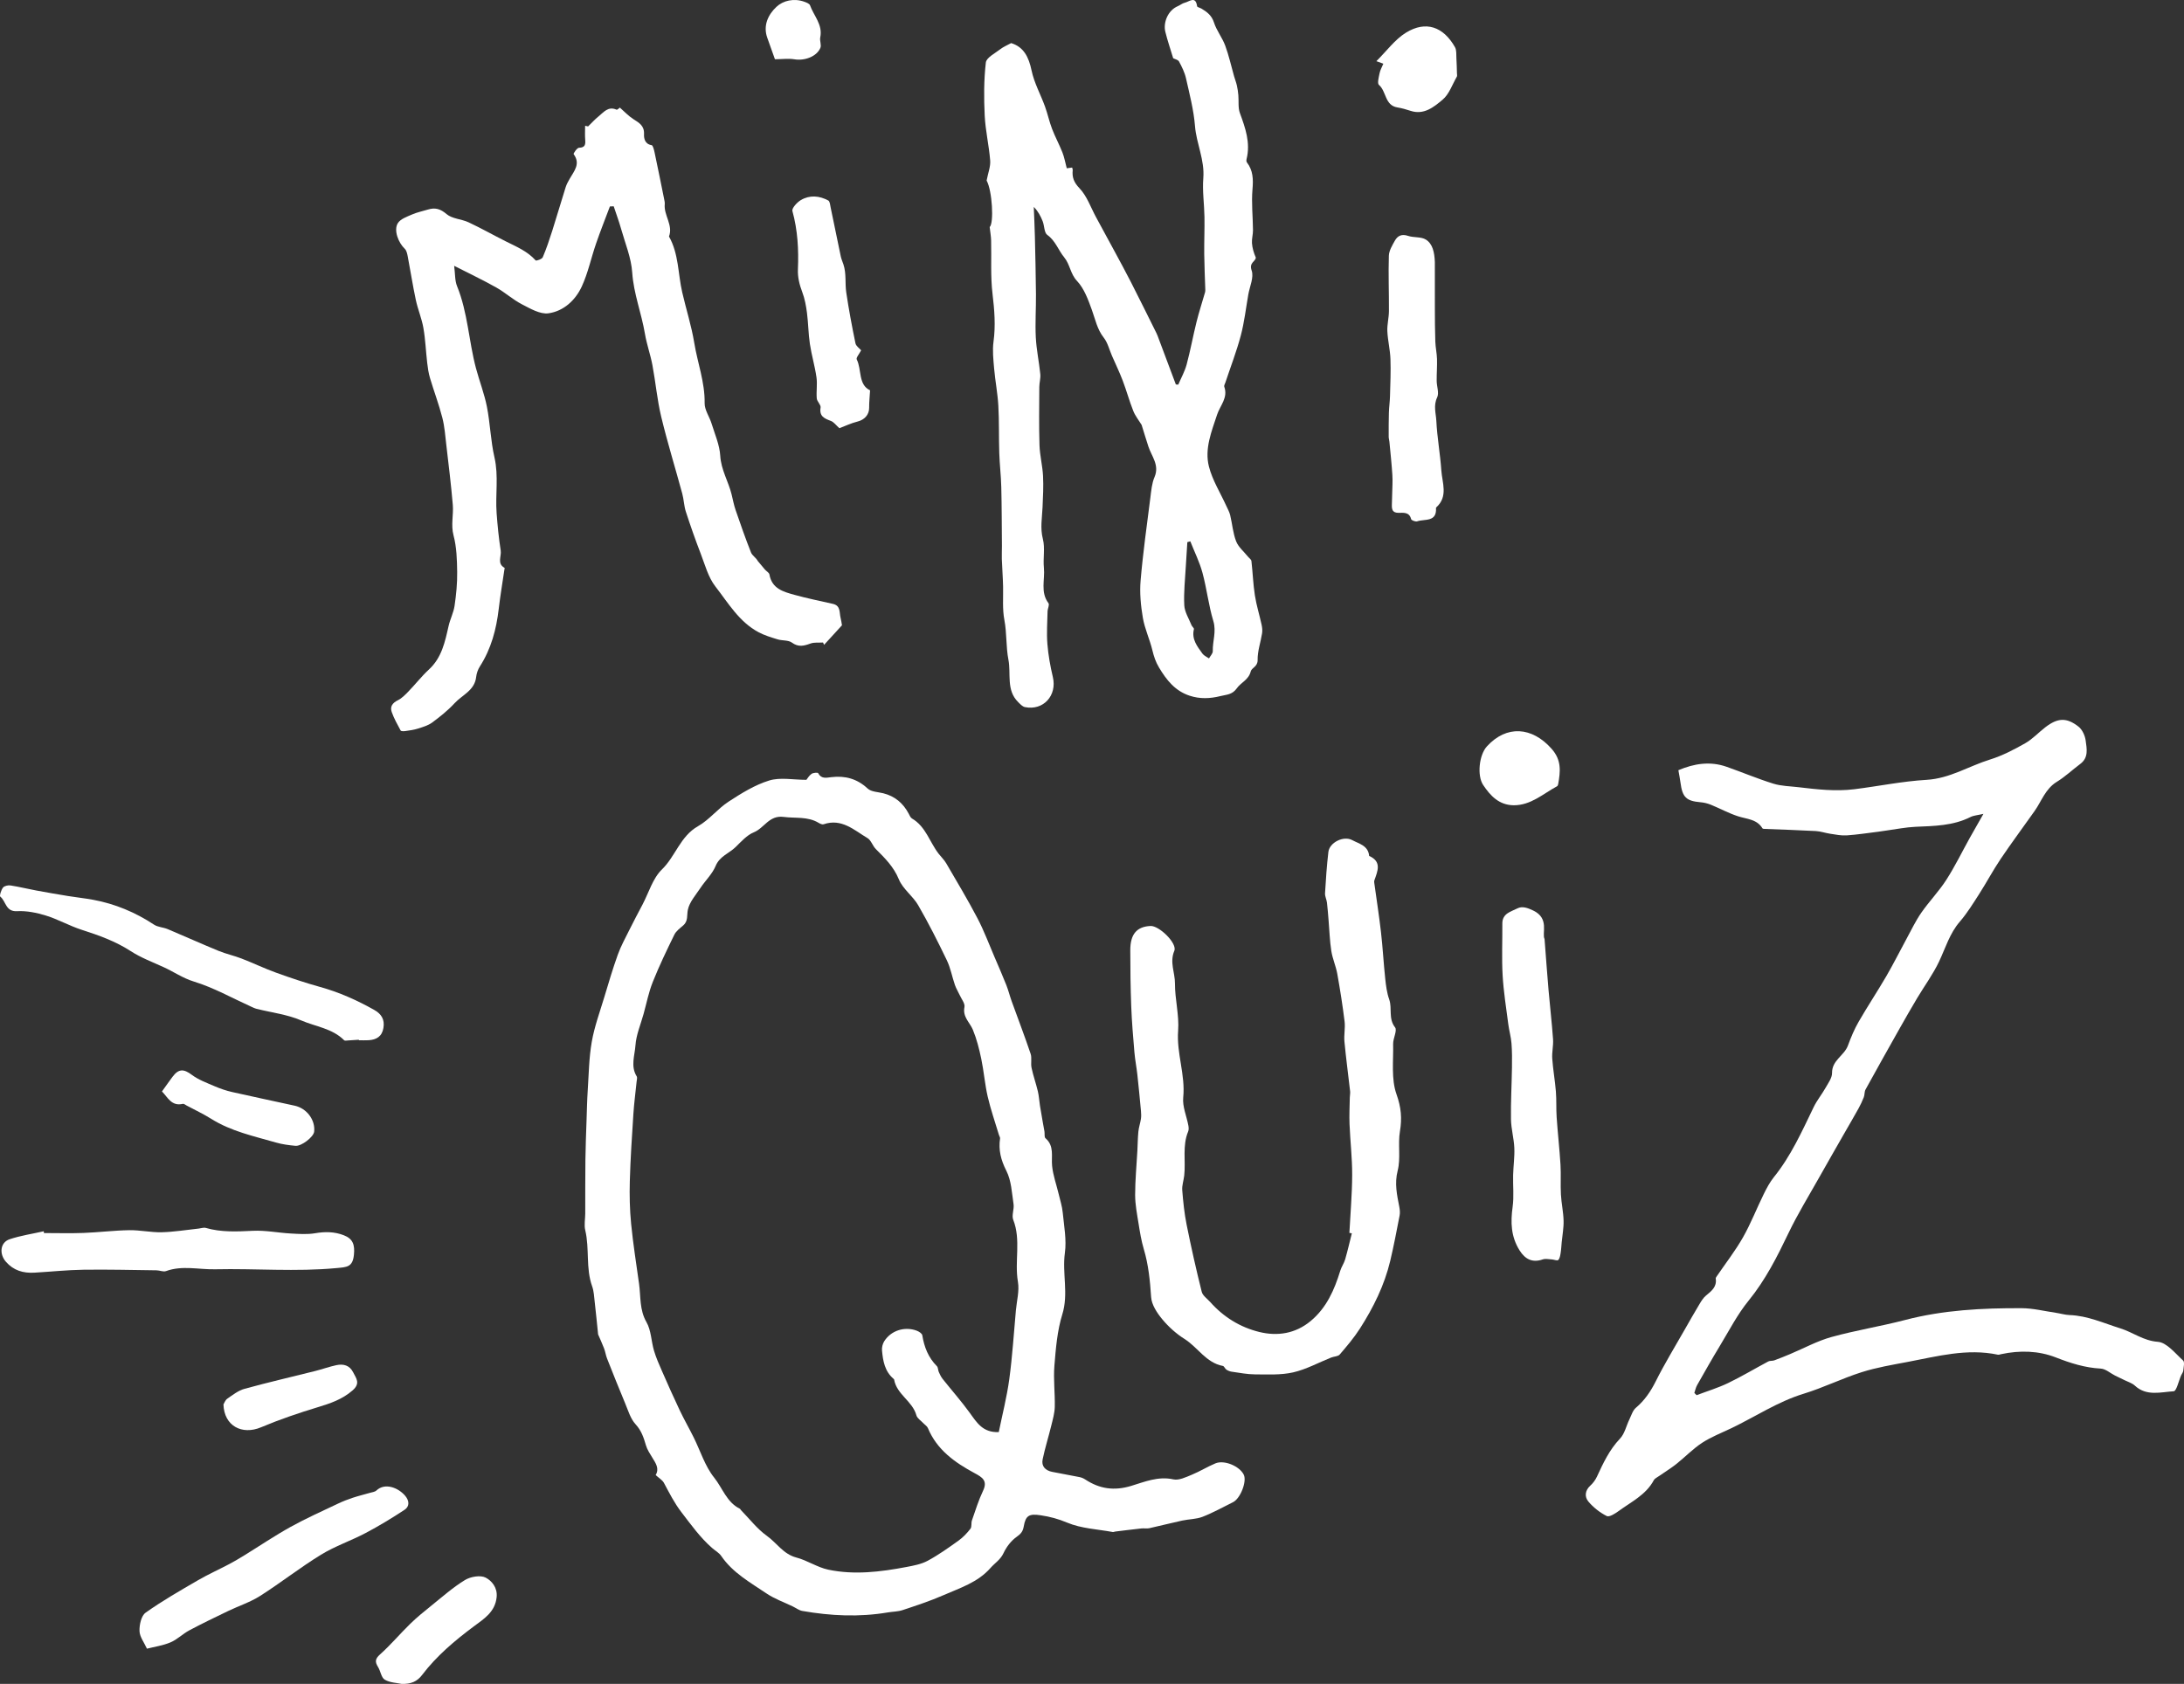 <?xml version="1.0" encoding="utf-8"?>
<!-- Generator: Adobe Illustrator 16.0.4, SVG Export Plug-In . SVG Version: 6.00 Build 0)  -->
<!DOCTYPE svg PUBLIC "-//W3C//DTD SVG 1.1//EN" "http://www.w3.org/Graphics/SVG/1.1/DTD/svg11.dtd">
<svg version="1.1" id="Layer_1" xmlns="http://www.w3.org/2000/svg" xmlns:xlink="http://www.w3.org/1999/xlink" x="0px" y="0px"
	 width="1230.86px" height="949.19px" viewBox="0 0 1230.86 949.19" enable-background="new 0 0 1230.86 949.19"
	 xml:space="preserve">
<rect x="0" y="0" width="1230.86" height="949.19" fill="#333333" stroke="none"/>
<g>
	<defs>
		<rect id="SVGID_1_" width="1230.859" height="949.19"/>
	</defs>
	<clipPath id="SVGID_2_">
		<use xlink:href="#SVGID_1_"  overflow="visible"/>
	</clipPath>
	<path clip-path="url(#SVGID_2_)" fill="#FFFFFF" d="M369.527,831.463c2.193-3.688,0.022-6.695-1.9-9.833
		c-1.375-2.245-2.902-4.532-3.618-7.015c-1.246-4.323-2.541-8.224-5.819-11.79c-2.86-3.113-4.164-7.734-5.872-11.809
		c-3.508-8.373-6.859-16.811-10.195-25.253c-0.722-1.829-0.973-3.842-1.678-5.678c-1.112-2.899-2.425-5.721-3.36-7.894
		c-0.664-6.411-1.239-12.428-1.93-18.431c-0.337-2.917-0.454-5.968-1.43-8.684c-3.69-10.261-1.402-21.202-3.889-31.605
		c-0.711-2.973-0.015-6.274-0.005-9.426c0.033-10.175-0.029-20.35,0.096-30.523c0.09-7.387,0.402-14.771,0.646-22.154
		c0.185-5.575,0.293-11.156,0.658-16.72c0.601-9.164,0.706-18.437,2.284-27.441c1.494-8.515,4.536-16.769,7.041-25.094
		c2.417-8.034,4.789-16.097,7.625-23.985c1.727-4.803,4.225-9.338,6.506-13.929c2.398-4.827,4.933-9.585,7.44-14.357
		c3.515-6.688,5.743-14.718,10.9-19.724c7.701-7.478,10.337-18.735,20.364-24.407c6.32-3.575,11.071-9.835,17.213-13.837
		c7.208-4.696,14.798-9.427,22.906-11.919c6.227-1.913,13.513-0.381,20.96-0.381c0.515-0.635,1.454-2.33,2.877-3.349
		c0.936-0.67,3.509-0.861,3.745-0.417c1.788,3.374,4.599,2.594,7.36,2.263c7.815-0.94,14.567,0.845,20.553,6.425
		c2.01,1.874,5.786,1.905,8.786,2.653c6.539,1.633,11.182,5.57,14.31,11.451c0.528,0.993,1.012,2.269,1.886,2.779
		c7.779,4.543,9.925,13.285,14.995,19.831c1.412,1.823,3.14,3.451,4.288,5.422c5.981,10.266,12.1,20.466,17.614,30.98
		c3.679,7.015,6.447,14.509,9.587,21.805c2.258,5.246,4.543,10.483,6.647,15.79c1.181,2.978,1.94,6.122,3.028,9.141
		c3.562,9.878,7.332,19.687,10.684,29.635c0.816,2.419-0.015,5.349,0.529,7.912c0.949,4.474,2.502,8.814,3.56,13.269
		c0.631,2.653,0.763,5.421,1.189,8.127c0.484,3.079,1.037,6.146,1.574,9.217c0.308,1.764,0.672,3.52,0.957,5.287
		c0.208,1.288-0.167,3.164,0.565,3.795c5.106,4.396,3.205,10.157,3.739,15.593c0.524,5.335,2.435,10.529,3.691,15.796
		c0.836,3.512,1.965,7.005,2.306,10.568c0.723,7.553,2.224,15.314,1.207,22.688c-1.589,11.528,2.16,22.995-1.447,34.623
		c-2.866,9.238-3.667,19.229-4.462,28.962c-0.626,7.666,0.386,15.452,0.212,23.176c-0.081,3.553-1.117,7.116-1.972,10.613
		c-1.553,6.354-3.538,12.612-4.869,19.011c-0.808,3.884,1.554,6.268,5.332,7.035c5.15,1.047,10.334,1.921,15.485,2.964
		c1.102,0.223,2.224,0.698,3.165,1.317c8.066,5.321,16.253,6.559,25.888,3.648c7.545-2.278,15.217-5.591,23.817-3.688
		c3.101,0.687,6.994-1.226,10.274-2.564c4.576-1.868,8.824-4.536,13.386-6.446c4.991-2.09,13.572,1.511,15.992,6.34
		c1.887,3.765-1.862,13.462-6.052,15.533c-5.687,2.812-11.258,5.938-17.151,8.227c-3.568,1.386-7.684,1.307-11.5,2.134
		c-6.196,1.341-12.337,2.941-18.529,4.302c-1.411,0.31-2.953-0.033-4.412,0.125c-4.934,0.535-9.857,1.158-14.783,1.757
		c-0.48,0.059-0.982,0.336-1.426,0.254c-8.625-1.588-17.774-1.957-25.67-5.29c-5.006-2.112-9.771-3.367-14.936-4.141
		c-6.446-0.963-8.46,0.057-9.536,6.321c-0.505,2.936-1.71,4.218-4.102,5.923c-3.078,2.193-5.679,5.657-7.303,9.127
		c-1.727,3.691-4.883,5.551-7.299,8.303c-7.208,8.212-17.173,11.257-26.532,15.369c-7.464,3.28-15.267,5.819-23.013,8.404
		c-2.634,0.879-5.565,0.845-8.345,1.315c-16.114,2.728-32.178,1.961-48.182-0.833c-1.869-0.326-3.561-1.654-5.337-2.515
		c-4.973-2.409-10.311-4.275-14.843-7.337c-9.164-6.192-19.037-11.625-25.534-21.147c-1.242-1.82-3.426-2.991-5.145-4.497
		c-6.743-5.902-11.87-13.122-17.303-20.188c-4.006-5.211-6.798-10.838-9.834-16.483C373.306,834.26,371.396,833.188,369.527,831.463
		 M562.888,807.248c1.988-9.794,4.554-19.753,5.929-29.873c1.747-12.854,2.541-25.838,3.721-38.769
		c0.491-5.38,2.031-10.96,1.142-16.111c-1.999-11.587,1.85-23.517-2.646-34.94c-0.989-2.514,0.614-5.931,0.182-8.806
		c-0.958-6.359-1.239-13.255-4.051-18.786c-3.085-6.069-4.521-11.729-3.553-18.259c0.086-0.583-0.412-1.245-0.602-1.88
		c-2.157-7.209-4.663-14.337-6.357-21.652c-1.623-7.01-2.158-14.267-3.632-21.318c-1.163-5.56-2.569-11.161-4.727-16.39
		c-1.732-4.196-5.878-7.211-4.746-12.79c0.404-1.996-1.674-4.52-2.686-6.771c-0.858-1.908-2.009-3.705-2.685-5.671
		c-1.594-4.626-2.457-9.575-4.557-13.941c-5.049-10.505-10.316-20.938-16.144-31.024c-3.017-5.222-8.657-9.137-10.879-14.558
		c-2.92-7.122-7.857-11.997-12.993-17.098c-1.83-1.817-2.644-4.963-4.703-6.188c-7.564-4.498-14.563-11.293-24.741-7.792
		c-0.755,0.26-1.968-0.309-2.782-0.799c-6.19-3.729-13.102-2.474-19.75-3.352c-8.168-1.079-10.925,6.312-16.788,8.679
		c-3.921,1.582-7.109,5.249-10.287,8.333c-3.678,3.569-8.949,5.104-11.24,10.636c-1.873,4.524-5.766,8.182-8.544,12.37
		c-2.66,4.009-6.225,7.966-7.128,12.407c-0.622,3.058,0.276,6.259-2.582,8.738c-1.816,1.577-3.989,3.128-4.996,5.185
		c-4.302,8.786-8.551,17.626-12.178,26.703c-2.313,5.791-3.516,12.025-5.191,18.069c-1.628,5.873-4.151,11.691-4.564,17.653
		c-0.395,5.703-2.849,11.782,0.7,17.475c0.438,0.704,0.053,1.96-0.046,2.952c-0.606,6.088-1.43,12.161-1.826,18.262
		c-0.817,12.579-1.652,25.166-2.007,37.764c-0.227,8.035-0.046,16.136,0.736,24.131c1.109,11.324,2.912,22.582,4.475,33.86
		c1.004,7.236,0.172,14.594,4.175,21.573c2.665,4.646,2.666,10.764,4.249,16.105c1.167,3.936,2.853,7.732,4.506,11.505
		c3.231,7.374,6.495,14.738,9.948,22.009c2.46,5.182,5.321,10.171,7.88,15.308c3.801,7.629,6.364,16.219,11.567,22.705
		c4.707,5.866,7.066,13.907,14.483,17.55c0.267,0.131,0.385,0.539,0.617,0.774c4.816,4.911,9.096,10.576,14.612,14.51
		c5.569,3.972,9.259,10.298,16.593,12.212c6.186,1.613,11.814,5.549,18.025,6.851c14.662,3.073,29.392,1.255,43.957-1.502
		c4.112-0.778,8.45-1.58,12.059-3.528c6.081-3.285,11.771-7.344,17.408-11.382c2.534-1.815,4.776-4.188,6.682-6.668
		c0.858-1.116,0.319-3.203,0.841-4.7c1.96-5.616,3.723-11.35,6.27-16.702c2.717-5.706-0.501-7.632-4.702-9.896
		c-11.132-5.997-21.272-13.118-26.391-25.442c-0.458-1.103-1.739-1.856-2.614-2.796c-1.341-1.439-3.406-2.695-3.864-4.383
		c-2.18-8.037-11.119-11.767-12.555-20.169c-0.025-0.146-0.173-0.29-0.297-0.396c-4.966-4.198-5.998-10.065-6.531-16.022
		c-0.15-1.682,0.335-3.716,1.234-5.147c3.818-6.072,11.453-8.534,18.303-6.001c1.247,0.463,3,1.576,3.167,2.607
		c1.069,6.64,3.391,12.552,8.218,17.409c0.724,0.728,0.608,2.229,1.08,3.285c0.603,1.352,1.243,2.745,2.155,3.893
		c5.092,6.412,10.542,12.56,15.337,19.182C550.514,801.882,553.888,807.619,562.888,807.248"/>
	<path clip-path="url(#SVGID_2_)" fill="#FFFFFF" d="M956.163,786.445c5.937-2.249,12.065-4.1,17.765-6.845
		c7.706-3.71,15.062-8.143,22.622-12.164c0.963-0.512,2.318-0.229,3.381-0.618c3.034-1.107,6.027-2.335,9.009-3.583
		c7.722-3.233,15.191-7.352,23.191-9.57c13.673-3.794,27.777-6.015,41.513-9.607c21.601-5.651,43.606-6.745,65.716-6.657
		c6.403,0.025,12.804,1.648,19.199,2.585c2.629,0.385,5.229,1.196,7.861,1.291c10.121,0.367,19.118,4.55,28.557,7.49
		c7.101,2.212,12.986,6.996,21.136,7.589c5.016,0.365,9.777,6.508,14.231,10.525c0.978,0.88,0.298,3.759,0.115,5.692
		c-0.089,0.935-0.818,1.803-1.224,2.715c-1.389,3.124-2.605,8.846-4.169,8.94c-7.342,0.445-15.312,2.939-21.897-3.17
		c-1.581-1.467-3.913-2.131-5.916-3.133c-1.739-0.87-3.513-1.671-5.25-2.545c-2.697-1.356-5.32-3.788-8.072-3.934
		c-8.896-0.471-17.01-3.05-25.247-6.269c-9.866-3.856-20.376-4.091-30.83-1.875c-0.634,0.135-1.321,0.434-1.911,0.309
		c-17.345-3.666-34.039,0.9-50.818,4.074c-8.726,1.65-17.565,3.128-25.995,5.806c-11.025,3.504-21.513,8.721-32.566,12.105
		c-14.676,4.494-27.294,12.975-40.909,19.499c-5.523,2.646-11.331,4.881-16.415,8.211c-5.2,3.408-9.587,8.033-14.491,11.922
		c-3.085,2.445-6.478,4.502-9.71,6.764c-1.06,0.741-2.447,1.365-3.008,2.407c-4.444,8.252-12.691,12.134-19.766,17.323
		c-1.986,1.458-5.31,3.564-6.737,2.841c-3.88-1.965-7.581-4.86-10.373-8.205c-2.142-2.563-1.975-6.143,1.091-8.92
		c1.524-1.382,2.873-3.172,3.736-5.039c3.536-7.653,7.033-15.184,13.02-21.479c2.635-2.771,3.515-7.186,5.281-10.811
		c1.108-2.274,1.88-5.063,3.679-6.586c4.941-4.182,8.32-9.179,11.214-14.96c4.95-9.887,10.748-19.349,16.218-28.975
		c2.77-4.873,5.546-9.743,8.43-14.547c1.021-1.701,2.128-3.496,3.619-4.741c3.081-2.572,6.25-4.902,5.507-9.622
		c-0.063-0.401,0.345-0.92,0.621-1.325c4.94-7.26,10.383-14.231,14.711-21.839c4.456-7.831,7.736-16.324,11.723-24.433
		c1.647-3.353,3.444-6.74,5.772-9.627c9.624-11.936,15.782-25.774,22.374-39.41c1.845-3.816,4.611-7.174,6.705-10.883
		c1.5-2.658,3.678-5.563,3.644-8.334c-0.087-7.188,6.866-9.786,8.946-15.448c1.684-4.584,3.585-9.161,6.014-13.381
		c4.999-8.69,10.568-17.052,15.613-25.717c4.027-6.916,7.597-14.098,11.426-21.13c2.684-4.93,5.102-10.058,8.287-14.646
		c4.419-6.367,9.906-12.016,14.091-18.516c4.903-7.615,8.881-15.825,13.293-23.761c2.292-4.122,4.655-8.205,7.649-13.474
		c-3.3,0.777-5.507,0.882-7.308,1.791c-9.819,4.956-20.41,5.038-31.02,5.506c-5.415,0.238-10.792,1.349-16.186,2.077
		c-1.633,0.22-3.257,0.514-4.892,0.715c-5.886,0.725-11.761,1.645-17.669,2.041c-3.028,0.203-6.136-0.452-9.179-0.9
		c-2.759-0.406-5.464-1.387-8.224-1.541c-9.536-0.531-19.086-0.809-28.63-1.199c-0.489-0.02-1.243-0.026-1.417-0.314
		c-3.16-5.245-8.787-5.193-13.767-6.811c-5.278-1.715-10.224-4.432-15.386-6.536c-1.821-0.742-3.834-1.211-5.796-1.382
		c-8.024-0.699-10.188-2.786-11.272-11.14c-0.277-2.131-0.713-4.242-1.171-6.919c8.869-3.751,17.862-5.199,27.192-1.922
		c8.807,3.093,17.433,6.739,26.335,9.508c4.481,1.394,9.396,1.43,14.123,1.993c10.471,1.248,20.974,2.455,31.508,1.147
		c13.592-1.687,27.098-4.497,40.729-5.293c13.119-0.766,23.831-7.758,35.771-11.457c6.888-2.133,13.467-5.574,19.775-9.148
		c4.169-2.362,7.543-6.094,11.397-9.051c6.911-5.305,11.929-5.632,18.68-0.326c2.137,1.679,3.665,5.059,4.033,7.851
		c0.596,4.523,1.741,9.577-2.996,13.122c-4.46,3.337-8.556,7.239-13.276,10.131c-6.437,3.943-8.551,10.824-12.517,16.451
		c-6.366,9.029-12.978,17.89-19.15,27.048c-4.297,6.377-7.908,13.213-12.062,19.691c-3.434,5.355-6.801,10.843-10.936,15.634
		c-5.718,6.624-8.041,14.736-11.631,22.358c-3.408,7.233-8.258,13.783-12.377,20.69c-3.38,5.67-6.664,11.399-9.906,17.149
		c-6.457,11.452-12.892,22.917-19.226,34.437c-0.677,1.23-0.433,2.936-0.955,4.29c-0.846,2.196-1.865,4.345-3.005,6.405
		c-2.544,4.598-5.215,9.125-7.821,13.688c-4.828,8.454-9.688,16.889-14.457,25.376c-5.808,10.337-12.052,20.471-17.166,31.144
		c-6.41,13.381-12.992,26.436-22.482,38.082c-6.307,7.738-10.958,16.845-16.171,25.448c-4.426,7.301-8.631,14.737-12.841,22.167
		c-0.754,1.329-1.058,2.915-1.568,4.382L956.163,786.445z"/>
	<path clip-path="url(#SVGID_2_)" fill="#FFFFFF" d="M760.485,694.956c0.566-10.88,1.539-21.758,1.576-32.64
		c0.033-9.546-1.098-19.09-1.488-28.645c-0.203-5.011,0.07-10.04,0.151-15.062c0.02-1.153,0.303-2.322,0.176-3.452
		c-1.054-9.358-2.32-18.698-3.206-28.071c-0.353-3.739,0.543-7.609,0.086-11.323c-1.104-8.984-2.51-17.939-4.115-26.85
		c-0.785-4.354-2.685-8.519-3.366-12.88c-0.881-5.638-1.045-11.387-1.527-17.088c-0.286-3.384-0.512-6.775-0.919-10.146
		c-0.217-1.792-1.188-3.57-1.087-5.311c0.458-7.755,0.974-15.517,1.88-23.229c0.629-5.364,8.541-9.312,13.409-6.706
		c3.892,2.082,9.06,3.092,9.57,8.916c7.297,3.27,4.746,8.597,2.931,13.811c-0.204,0.586-0.049,1.327,0.041,1.982
		c1.241,9.073,2.67,18.125,3.704,27.222c0.993,8.734,1.468,17.525,2.397,26.268c0.416,3.904,0.929,7.912,2.224,11.583
		c1.794,5.087-0.584,10.789,3.303,15.779c1.364,1.751-1.151,6.166-1.08,9.347c0.213,9.521-1.162,19.739,1.892,28.333
		c2.63,7.4,3.18,13.556,1.938,20.952c-1.218,7.255,0.521,15.111-1.272,22.132c-1.862,7.285-0.378,13.692,0.928,20.463
		c0.304,1.576,0.459,3.301,0.157,4.854c-1.657,8.543-3.273,17.104-5.288,25.567c-3.271,13.731-9.474,26.252-17.029,38.06
		c-3.335,5.212-7.393,9.992-11.436,14.698c-0.962,1.119-3.219,1.066-4.819,1.705c-7.132,2.847-14.03,6.675-21.42,8.361
		c-6.911,1.576-14.335,1.153-21.532,1.127c-4.371-0.018-8.746-0.902-13.104-1.509c-1.039-0.145-2.116-0.584-2.993-1.166
		c-0.787-0.521-1.227-1.935-1.983-2.076c-9.493-1.788-14.11-10.489-21.572-15.182c-4.716-2.965-9.069-6.896-12.625-11.191
		c-2.918-3.525-5.948-8.123-6.231-12.425c-0.608-9.226-1.495-18.245-4.153-27.136c-1.408-4.712-2.184-9.635-2.963-14.508
		c-0.844-5.281-1.895-10.615-1.896-15.926c-0.002-8.3,0.812-16.6,1.262-24.9c0.195-3.62,0.203-7.258,0.565-10.858
		c0.242-2.397,1.069-4.729,1.432-7.12c0.217-1.441,0.162-2.953,0.026-4.414c-0.635-6.865-1.285-13.729-2.039-20.581
		c-0.463-4.208-1.3-8.38-1.657-12.595c-0.726-8.555-1.456-17.119-1.785-25.695c-0.405-10.592-0.533-21.199-0.538-31.8
		c-0.005-9.103,3.705-13.338,11.446-13.669c4.821-0.207,15.151,9.782,13.366,14.011c-2.741,6.497,0.407,12.289,0.369,18.377
		c-0.056,8.883,2.445,17.861,1.78,26.642c-0.967,12.778,4.16,24.837,2.871,37.617c-0.519,5.122,1.907,10.53,2.894,15.825
		c0.203,1.092,0.293,2.4-0.113,3.379c-3.353,8.058-1.31,16.561-2.215,24.81c-0.304,2.774-1.331,5.568-1.117,8.282
		c0.513,6.527,1.191,13.088,2.479,19.499c2.54,12.649,5.37,25.247,8.502,37.761c0.551,2.201,3.132,3.911,4.818,5.811
		c7.501,8.449,16.898,14.23,27.681,16.854c10.219,2.487,20.282,0.938,28.822-6.121c9.018-7.452,13.44-17.596,16.763-28.424
		c0.672-2.193,2.104-4.158,2.742-6.357c1.408-4.86,2.533-9.803,3.773-14.71C761.406,695.131,760.946,695.042,760.485,694.956"/>
	<path clip-path="url(#SVGID_2_)" fill="#FFFFFF" d="M870.479,529.322c0.901,11.619,1.504,20.209,2.249,28.788
		c0.802,9.231,1.887,18.441,2.539,27.684c0.255,3.613-0.701,7.312-0.45,10.925c0.432,6.188,1.554,12.324,2.053,18.51
		c0.391,4.859,0.098,9.771,0.434,14.639c0.61,8.869,1.615,17.711,2.155,26.583c0.342,5.601-0.062,11.247,0.242,16.853
		c0.266,4.936,1.373,9.832,1.504,14.764c0.107,4.037-0.677,8.098-1.062,12.148c-0.195,2.058-0.277,4.132-0.616,6.165
		c-0.226,1.364-0.466,3.042-1.357,3.867c-0.585,0.541-2.341-0.264-3.581-0.334c-1.718-0.096-3.604-0.533-5.138-0.008
		c-5.741,1.97-9.852,0.005-13.06-5.106c-4.882-7.78-5.104-15.846-3.897-24.566c0.809-5.851,0.122-11.896,0.275-17.852
		c0.133-5.122,0.895-10.254,0.674-15.351c-0.23-5.386-1.796-10.728-1.883-16.104c-0.159-9.709,0.406-19.429,0.555-29.146
		c0.068-4.574,0.09-9.169-0.273-13.722c-0.288-3.605-1.337-7.143-1.799-10.741c-1.179-9.17-2.666-18.331-3.191-27.544
		c-0.554-9.709-0.085-19.476-0.164-29.215c-0.047-5.745,4.995-6.72,8.51-8.526c2.627-1.35,5.563-0.396,8.957,1.24
		C873.363,517.709,868.836,526.11,870.479,529.322"/>
	<path clip-path="url(#SVGID_2_)" fill="#FFFFFF" d="M202.251,586.088c-1.988,0.131-3.975,0.283-5.965,0.382
		c-0.795,0.04-1.932,0.299-2.341-0.111c-6.666-6.68-16.061-7.661-24.156-11.152c-7.867-3.396-16.751-4.427-25.176-6.545
		c-1.112-0.28-2.165-0.823-3.22-1.301c-10.66-4.813-21-10.666-32.092-14.066c-6.346-1.946-11.393-5.541-17.132-8.151
		c-6.256-2.845-12.799-5.314-18.516-9.025c-8.607-5.589-17.97-8.906-27.6-12.006c-6.867-2.21-13.27-5.882-20.154-8.02
		c-5.225-1.623-10.931-2.77-16.333-2.473c-6.449,0.352-6.172-5.665-9.41-8.204c-0.554-0.435,0.47-3.71,1.528-5.089
		c0.734-0.956,2.855-1.428,4.219-1.219c4.857,0.745,9.643,1.942,14.479,2.843c6.011,1.116,12.038,2.155,18.072,3.141
		c4.661,0.761,9.37,1.242,14.011,2.099c12.408,2.292,23.795,7.067,34.349,14.021c2.175,1.433,5.216,1.477,7.705,2.521
		c9.565,4.019,19.02,8.297,28.615,12.238c4.225,1.735,8.758,2.706,13.024,4.355c6.545,2.528,12.889,5.593,19.484,7.974
		c8.141,2.94,16.371,5.701,24.708,8.017c10.77,2.991,20.824,7.482,30.525,12.938c4.093,2.301,6.012,5.407,5.218,10.177
		c-0.801,4.817-3.924,6.646-8.353,6.926c-1.82,0.114-3.652,0.02-5.479,0.02L202.251,586.088z"/>
	<path clip-path="url(#SVGID_2_)" fill="#FFFFFF" d="M24.771,695.05c7.416,0,14.84,0.222,22.245-0.059
		c8.619-0.326,17.215-1.418,25.831-1.559c6.099-0.099,12.227,1.322,18.32,1.165c6.981-0.179,13.937-1.351,20.903-2.091
		c1.306-0.14,2.732-0.689,3.9-0.353c8.785,2.544,17.641,2.054,26.645,1.624c7.023-0.334,14.117,1.131,21.195,1.524
		c4.586,0.255,9.298,0.606,13.775-0.147c5.584-0.94,10.801-0.924,16.124,1.114c5.321,2.038,6.304,5.521,5.749,11.08
		c-0.701,7.007-4.078,6.903-9.853,7.451c-22.812,2.164-45.589,0.166-68.36,0.676c-9.197,0.206-18.531-2.313-27.673,1.021
		c-1.53,0.558-3.564-0.418-5.369-0.441c-13.725-0.173-27.455-0.53-41.176-0.33c-9.225,0.136-18.435,1.127-27.656,1.658
		c-6.25,0.361-11.727-1.195-16.056-6.167c-3.85-4.423-3.235-10.875,2.118-12.67c6.213-2.082,12.8-3.047,19.225-4.497
		C24.696,694.383,24.732,694.717,24.771,695.05"/>
	<path clip-path="url(#SVGID_2_)" fill="#FFFFFF" d="M82.816,929.327c-1.559-3.459-4.088-6.67-4.195-9.96
		c-0.113-3.496,0.99-8.586,3.445-10.332c9.361-6.66,19.398-12.396,29.352-18.186c5.743-3.34,11.835-6.075,17.722-9.175
		c2.835-1.492,5.599-3.132,8.329-4.812c8.787-5.411,17.354-11.213,26.367-16.213c8.625-4.785,17.68-8.801,26.592-13.057
		c2.674-1.277,5.458-2.365,8.27-3.301c3.231-1.073,6.555-1.862,9.826-2.813c1.236-0.36,2.748-0.503,3.604-1.307
		c4.888-4.595,12.385-1.546,16.232,2.993c2.314,2.731,2.581,5.945-0.357,7.88c-7.111,4.685-14.423,9.122-21.951,13.096
		c-8.24,4.351-17.24,7.375-25.145,12.225c-11.767,7.217-22.676,15.822-34.33,23.243c-5.531,3.521-11.975,5.589-17.937,8.459
		c-7.376,3.551-14.761,7.099-21.982,10.949c-3.68,1.963-6.767,5.153-10.559,6.755C91.778,927.595,86.971,928.266,82.816,929.327"/>
	<path clip-path="url(#SVGID_2_)" fill="#FFFFFF" d="M226.321,949.178c-2.633-0.583-6.552-0.646-9.482-2.379
		c-1.967-1.164-2.336-4.817-3.774-7.139c-1.76-2.84-1.752-4.539,1.108-7.091c6.015-5.369,11.238-11.612,17.024-17.255
		c3.72-3.627,7.777-6.926,11.835-10.184c6.227-5,12.255-10.379,19.032-14.506c3.148-1.916,8.69-2.872,11.642-1.35
		c3.344,1.726,6.737,5.552,6.195,10.971c-0.847,8.469-7.179,12.273-12.985,16.607c-10.715,7.999-20.893,16.588-29.022,27.286
		C235.078,947.844,231.657,949.339,226.321,949.178"/>
	<path clip-path="url(#SVGID_2_)" fill="#FFFFFF" d="M91.287,615.224c2.288-3.185,4.065-5.736,5.923-8.229
		c3.507-4.706,6.39-4.502,10.893-1.129c3.783,2.833,8.465,4.534,12.879,6.436c3.154,1.359,6.462,2.489,9.808,3.251
		c11.755,2.677,23.564,5.113,35.337,7.714c6.822,1.508,11.693,8.146,10.918,14.684c-0.345,2.911-7.134,8.249-10.546,7.925
		c-3.651-0.347-7.358-0.812-10.868-1.825c-12.502-3.61-25.335-6.308-36.606-13.389c-4.426-2.781-9.198-5.01-13.82-7.479
		c-0.706-0.377-1.548-1.105-2.16-0.963C96.632,623.725,94.557,618.543,91.287,615.224"/>
	<path clip-path="url(#SVGID_2_)" fill="#FFFFFF" d="M125.939,791.651c0.431-0.677,0.988-2.428,2.184-3.255
		c3.053-2.11,6.18-4.579,9.654-5.536c13.208-3.638,26.573-6.705,39.863-10.051c3.987-1.004,7.878-2.42,11.891-3.288
		c3.968-0.857,7.498,0.034,9.511,4.045c1.725,3.438,4.268,6.202-0.408,10.24c-5.853,5.055-12.444,7.255-19.528,9.406
		c-10.817,3.284-21.578,6.938-31.988,11.324C136.377,809.063,126.301,803.776,125.939,791.651"/>
	<path clip-path="url(#SVGID_2_)" fill="#FFFFFF" d="M853.094,453.917c-8.205-0.098-13.093-5.25-17.229-11.466
		c-3.485-5.241-2.304-16.878,2.125-21.726c11.086-12.134,25.445-11.099,36.485,1.377c5.676,6.414,4.939,12.758,3.701,19.799
		c-0.082,0.465-0.295,1.107-0.647,1.296C869.673,447.421,862.818,453.946,853.094,453.917"/>
	<path clip-path="url(#SVGID_2_)" fill="#FFFFFF" d="M643.396,239.504c-1.539-2.516-3.564-5.008-4.699-7.856
		c-2.222-5.577-3.794-11.412-5.928-17.028c-1.815-4.775-4.044-9.393-6.089-14.082c-1.502-3.442-2.396-7.36-4.641-10.22
		c-3.7-4.713-4.729-10.222-6.661-15.562c-2.09-5.78-4.347-12.087-8.406-16.398c-3.798-4.034-3.901-9.282-7.22-13.315
		c-3.313-4.026-4.864-9.285-9.533-12.64c-1.777-1.277-1.583-5.128-2.59-7.687c-1.152-2.926-2.641-5.72-5.013-8.086
		c0.211,5.47,0.489,10.938,0.617,16.41c0.258,10.949,0.522,21.9,0.615,32.852c0.069,8.087-0.504,16.196-0.092,24.26
		c0.353,6.917,1.833,13.771,2.531,20.681c0.242,2.399-0.542,4.883-0.555,7.331c-0.056,10.927-0.239,21.862,0.108,32.78
		c0.183,5.775,1.693,11.502,1.995,17.283c0.308,5.891-0.015,11.826-0.275,17.732c-0.263,5.946-1.4,11.701,0.183,17.847
		c1.321,5.128,0.035,10.867,0.585,16.267c0.674,6.625-2.126,13.697,2.568,19.918c0.685,0.908-0.478,3.086-0.512,4.682
		c-0.131,6.106-0.581,12.249-0.093,18.313c0.504,6.26,1.628,12.522,3.078,18.641c2.464,10.399-5.323,19.076-15.748,16.949
		c-1.414-0.288-2.694-1.723-3.823-2.842c-6.825-6.764-3.924-15.885-5.473-23.892c-1.411-7.296-0.872-14.966-2.258-22.269
		c-1.202-6.337-0.615-12.543-0.742-18.815c-0.105-5.204-0.523-10.402-0.712-15.606c-0.089-2.446,0.076-4.901,0.055-7.352
		c-0.092-11.065-0.09-22.133-0.362-33.193c-0.159-6.436-0.929-12.856-1.137-19.292c-0.287-8.876-0.022-17.776-0.523-26.636
		c-0.396-7-1.763-13.941-2.374-20.937c-0.439-5.038-1.016-10.214-0.344-15.167c1.231-9.072,0.526-17.873-0.558-26.911
		c-1.192-9.934-0.547-20.084-0.792-30.137c-0.056-2.294-0.483-4.579-0.813-7.533c2.473-2.242,1.457-20.476-1.726-26.227
		c0.835-4.361,2.275-7.883,2.008-11.271c-0.664-8.467-2.666-16.845-3.085-25.31c-0.492-9.965-0.491-20.054,0.639-29.935
		c0.322-2.813,5.223-5.217,8.214-7.565c1.672-1.312,3.735-2.124,6.045-3.395c7.059,2.151,9.919,7.801,11.517,15.448
		c1.458,6.979,5.087,13.489,7.557,20.278c1.507,4.143,2.414,8.507,3.988,12.621c1.725,4.506,4.059,8.776,5.831,13.266
		c1.067,2.702,1.568,5.627,2.456,8.948c0.651-0.089,1.798-0.244,3.033-0.41c0.124,0.552,0.359,1.03,0.314,1.48
		c-0.414,4.083,0.676,6.89,3.866,10.242c4.185,4.399,6.304,10.766,9.306,16.289c3.443,6.338,6.9,12.668,10.318,19.02
		c3.149,5.852,6.342,11.683,9.356,17.604c4.867,9.555,9.611,19.172,14.383,28.774c0.505,1.016,0.866,2.105,1.267,3.171
		c3.217,8.564,6.426,17.132,9.638,25.699c0.455,0.029,0.91,0.057,1.366,0.086c1.603-3.775,3.659-7.429,4.716-11.352
		c2.122-7.888,3.571-15.955,5.544-23.887c1.406-5.652,3.222-11.203,4.832-16.806c0.135-0.471,0.154-0.993,0.139-1.489
		c-0.203-6.686-0.535-13.371-0.604-20.059c-0.073-6.968,0.24-13.941,0.132-20.907c-0.116-7.307-1.235-14.667-0.651-21.901
		c0.829-10.282-3.898-19.439-4.69-29.396c-0.721-9.045-3.076-17.986-5.073-26.891c-0.736-3.286-2.314-6.445-3.915-9.443
		c-0.538-1.008-2.337-1.342-3.294-1.845c-1.468-4.873-3.189-9.849-4.439-14.939c-1.26-5.134,1.411-12.039,7.039-14.416
		c1.348-0.569,2.544-1.627,3.93-1.944c2.549-0.584,6.118-4.081,6.945,1.985c0.074,0.548,1.652,0.846,2.481,1.346
		c3.122,1.879,5.758,3.831,7.022,7.801c1.447,4.543,4.661,8.502,6.33,13.002c2.079,5.605,3.353,11.507,4.997,17.274
		c0.502,1.762,1.19,3.476,1.595,5.257c0.409,1.795,0.658,3.638,0.823,5.475c0.304,3.366-0.248,7.013,0.871,10.061
		c3.093,8.428,6.032,16.728,3.776,25.888c-0.146,0.591-0.173,1.459,0.153,1.883c3.498,4.551,3.656,9.478,3.173,15.093
		c-0.66,7.659,0.207,15.443,0.275,23.175c0.021,2.414-0.742,4.854-0.576,7.242c0.195,2.784,1.017,5.525,2.163,8.176
		c-0.131,2.322-3.938,2.724-2.332,7.312c1.334,3.814-1.093,8.956-1.891,13.502c-1.356,7.738-2.235,15.604-4.247,23.169
		c-2.383,8.966-5.756,17.668-8.691,26.488c-0.257,0.771-0.839,1.702-0.614,2.322c2.246,6.215-2.351,10.594-4.047,15.751
		c-3.13,9.507-7.143,19.246-4.604,29.227c1.959,7.704,6.427,14.767,9.763,22.123c0.79,1.743,1.775,3.453,2.219,5.287
		c1.185,4.912,1.551,10.107,3.358,14.755c1.261,3.243,4.361,5.772,6.646,8.617c0.675,0.841,1.868,1.611,1.971,2.512
		c0.74,6.42,0.954,12.912,1.94,19.288c0.857,5.557,2.565,10.979,3.77,16.489c0.347,1.588,0.551,3.32,0.302,4.905
		c-0.794,5.057-2.615,10.09-2.518,15.103c0.074,3.763-3.375,4.343-3.88,6.41c-1.167,4.776-5.54,6.248-7.802,9.476
		c-2.622,3.742-5.838,3.577-9.253,4.433c-5.867,1.472-11.603,1.707-17.419-0.216c-8.183-2.707-12.97-8.782-17.221-15.879
		c-1.894-3.163-2.903-6.238-3.738-9.717c-1.481-6.175-4.306-12.073-5.368-18.292c-1.18-6.902-1.861-14.108-1.268-21.053
		c1.336-15.65,3.538-31.229,5.511-46.819c0.49-3.868,0.823-7.945,2.325-11.456c2.9-6.78-1.609-11.635-3.447-17.219
		C645.931,247.795,644.752,243.849,643.396,239.504 M670.836,305.125l-1.677,0.475c-0.29,4.562-0.618,9.123-0.861,13.688
		c-0.388,7.31-1.247,14.65-0.857,21.922c0.203,3.808,2.61,7.508,4.092,11.229c0.319,0.799,1.484,1.61,1.34,2.188
		c-1.414,5.701,1.883,9.735,4.82,13.825c0.838,1.167,2.424,1.798,3.667,2.674c0.753-1.367,2.18-2.751,2.143-4.096
		c-0.156-5.637,2.109-11.01,0.313-16.95c-2.688-8.885-3.699-18.265-6.134-27.241C676.032,316.763,673.16,311.019,670.836,305.125"/>
	<path clip-path="url(#SVGID_2_)" fill="#FFFFFF" d="M331.446,71.259c1.938-1.885,3.749-3.928,5.847-5.615
		c2.909-2.34,5.436-5.921,10.154-3.827c0.466,0.207,1.524-0.919,1.895-1.159c2.572,2.242,4.836,4.71,7.562,6.461
		c3.265,2.097,6.285,3.687,6.055,8.53c-0.108,2.268,0.419,5.572,4.273,6.169c0.77,0.118,1.368,2.662,1.688,4.164
		c1.85,8.706,3.599,17.433,5.362,26.156c0.196,0.972,0.455,1.988,0.359,2.95c-0.623,6.273,4.813,11.738,2.396,18.229
		c5.509,9.754,5.028,20.92,7.436,31.405c2.19,9.539,5.224,18.923,6.798,28.554c1.852,11.332,6.049,22.22,5.847,33.995
		c-0.065,3.796,2.714,7.588,3.907,11.469c1.849,6.014,4.527,12.039,4.892,18.175c0.473,7.969,4.614,14.481,6.414,21.835
		c0.716,2.923,1.263,5.908,2.239,8.744c2.762,8.032,5.557,16.06,8.692,23.951c0.693,1.744,2.839,2.91,3.809,4.786
		c1.345,1.612,2.667,3.244,4.043,4.829c0.832,0.958,2.347,1.74,2.526,2.779c1.383,8.024,7.883,9.753,14.136,11.476
		c7.131,1.965,14.397,3.453,21.62,5.077c4.522,1.017,3.561,4.958,4.361,7.951c0.346,1.293,0.493,2.639,0.759,4.123
		c-3.085,3.375-6.581,7.199-10.077,11.022c-0.197-0.436-0.393-0.873-0.589-1.31c-2.377,0.154-4.941-0.206-7.089,0.576
		c-3.697,1.345-6.776,2.166-10.47-0.533c-2.028-1.481-5.387-1.011-8.023-1.818c-3.642-1.116-7.368-2.233-10.71-4.005
		c-10.981-5.823-17.141-16.513-24.398-25.835c-4.035-5.184-5.83-12.189-8.271-18.514c-3.009-7.799-5.784-15.698-8.364-23.649
		c-1.058-3.261-1.116-6.835-2.018-10.161c-3.918-14.446-8.357-28.762-11.855-43.306c-2.298-9.553-3.143-19.448-4.962-29.128
		c-1.121-5.963-3.23-11.747-4.23-17.723c-1.938-11.568-6.354-22.518-7.154-34.459c-0.556-8.313-3.968-16.452-6.269-24.623
		c-1.207-4.291-2.767-8.482-4.168-12.719c-0.715,0.031-1.43,0.062-2.144,0.093c-2.61,6.964-5.367,13.875-7.789,20.904
		c-2.768,8.034-4.513,16.505-8.037,24.172c-3.586,7.802-10.278,13.968-18.795,15.154c-4.698,0.654-10.275-2.659-14.986-5.092
		c-5.077-2.622-9.421-6.634-14.419-9.448c-7.395-4.163-15.085-7.805-23.743-12.227c0.594,4.527,0.346,8.31,1.632,11.468
		c6.058,14.878,6.585,30.972,10.658,46.261c1.938,7.272,4.717,14.356,6.167,21.712c1.858,9.43,2.103,19.2,4.252,28.546
		c2.42,10.523,0.441,20.986,1.213,31.432c0.522,7.056,1.217,14.119,2.312,21.104c0.508,3.239-2.248,7.344,2.184,9.733
		c0.106,0.057-0.057,0.624-0.105,0.952c-1.081,7.403-2.34,14.787-3.206,22.215c-1.347,11.543-4.263,22.496-10.617,32.398
		c-1.111,1.731-1.869,3.903-2.096,5.949c-0.847,7.616-7.854,10.106-12.151,14.768c-3.75,4.069-8.168,7.596-12.634,10.9
		c-2.273,1.682-5.243,2.526-8.005,3.414c-2.27,0.73-4.687,1.039-7.061,1.386c-0.902,0.132-2.45,0.169-2.706-0.297
		c-1.85-3.382-3.742-6.797-5.028-10.412c-1.073-3.017,0.37-5.126,3.431-6.633c2.312-1.138,4.257-3.185,6.097-5.087
		c3.89-4.02,7.345-8.491,11.446-12.269c7.261-6.688,9.051-15.607,11.087-24.566c0.874-3.845,2.797-7.492,3.36-11.358
		c0.912-6.269,1.553-12.65,1.465-18.971c-0.097-6.913-0.291-14.041-2.046-20.651c-1.583-5.966,0.057-11.564-0.424-17.265
		c-0.945-11.194-2.327-22.352-3.625-33.514c-0.609-5.238-0.975-10.57-2.284-15.645c-1.947-7.549-4.723-14.88-6.953-22.362
		c-0.815-2.735-1.228-5.618-1.56-8.463c-0.765-6.573-1.011-13.228-2.15-19.73c-0.938-5.356-3.137-10.479-4.274-15.813
		c-1.736-8.14-2.999-16.38-4.563-24.557c-0.284-1.486-0.659-3.288-1.66-4.243c-3.676-3.504-6.353-10.54-3.905-14.448
		c1.488-2.377,5.1-3.618,7.973-4.879c2.839-1.246,5.953-1.856,8.937-2.777c4.041-1.246,7.006-0.482,10.548,2.541
		c3.154,2.69,8.399,2.766,12.417,4.645c7.104,3.322,13.941,7.209,20.958,10.725c5.982,2.998,12.201,5.546,16.831,10.739
		c0.333,0.373,3.554-0.715,3.991-1.739c2.071-4.859,3.762-9.893,5.366-14.936c2.601-8.177,4.984-16.423,7.566-24.606
		c0.537-1.703,1.454-3.308,2.348-4.871c2.457-4.295,6.161-8.31,2.145-13.746c-0.251-0.34,1.918-3.571,3.009-3.6
		c3.513-0.09,3.712-1.836,3.501-4.544c-0.203-2.6-0.044-5.228-0.044-7.844C330.318,71.019,330.882,71.139,331.446,71.259"/>
	<path clip-path="url(#SVGID_2_)" fill="#FFFFFF" d="M808.652,147.703c0,8.691-0.027,17.381,0.01,26.072
		c0.025,6.249,0.035,12.502,0.253,18.746c0.114,3.296,0.856,6.572,0.955,9.868c0.122,4.091-0.221,8.194-0.185,12.291
		c0.029,3.149,1.465,6.84,0.271,9.327c-2.216,4.612-0.679,8.968-0.466,13.271c0.461,9.3,2.173,18.531,2.806,27.83
		c0.479,7.031,3.942,14.65-2.744,20.805c-0.117,0.109-0.264,0.283-0.255,0.418c0.521,8.139-6.379,6.086-10.596,7.53
		c-0.941,0.321-3.25-0.548-3.422-1.241c-1.035-4.199-4.44-3.518-7.166-3.544c-3.333-0.033-3.731-1.892-3.689-4.401
		c0.036-2.056,0.14-4.111,0.179-6.166c0.067-3.572,0.332-7.158,0.109-10.713c-0.395-6.279-1.085-12.54-1.672-18.806
		c-0.086-0.92-0.399-1.83-0.401-2.745c-0.009-4.552-0.024-9.107,0.111-13.656c0.091-3.096,0.543-6.182,0.624-9.278
		c0.183-6.99,0.509-13.994,0.252-20.973c-0.192-5.233-1.503-10.422-1.746-15.656c-0.174-3.743,0.871-7.527,0.894-11.295
		c0.064-10.407-0.373-20.823-0.047-31.217c0.09-2.876,1.904-5.83,3.384-8.494c1.562-2.813,3.909-3.906,7.423-2.721
		c3.244,1.093,7.35,0.395,10.068,2.096C807.4,137.427,808.443,142.164,808.652,147.703"/>
	<path clip-path="url(#SVGID_2_)" fill="#FFFFFF" d="M485.317,197.456c-1.065,2.102-2.94,4.206-2.474,5.141
		c2.909,5.827,0.706,14.168,7.516,17.426c-0.197,3.415-0.551,6.662-0.528,9.905c0.026,3.844-2.667,6.736-6.489,7.68
		c-3.698,0.913-7.203,2.61-10.278,3.768c-1.896-1.684-3.112-3.462-4.766-4.09c-3.638-1.382-6.663-2.561-5.828-7.555
		c0.259-1.546-2.007-3.374-2.16-5.156c-0.339-3.934,0.4-7.989-0.157-11.872c-0.907-6.331-2.769-12.521-3.722-18.85
		c-0.872-5.788-0.879-11.703-1.637-17.514c-0.516-3.951-1.242-7.983-2.652-11.681c-1.61-4.223-2.639-8.442-2.451-12.897
		c0.469-11.091-0.128-22.007-3.108-32.825c-0.428-1.551,2.6-4.873,4.755-6.151c4.979-2.955,10.439-2.483,15.459,0.231
		c0.929,0.501,1.069,2.656,1.37,4.09c1.911,9.117,3.738,18.251,5.665,27.364c0.335,1.583,1.018,3.091,1.529,4.638
		c1.697,5.136,0.799,10.539,1.572,15.739c1.427,9.597,3.217,19.149,5.184,28.651C482.452,195.116,484.421,196.396,485.317,197.456"
		/>
	<path clip-path="url(#SVGID_2_)" fill="#FFFFFF" d="M779.62,35.906c-1.578-0.571-2.515-0.911-3.925-1.421
		c5.79-5.719,10.44-12.242,16.728-16.099c11.14-6.835,21.004-3.386,27.576,8.2c0.975,1.718,0.668,4.206,0.806,6.347
		c0.181,2.786,0.217,5.581,0.304,8.372c0.019,0.641,0.22,1.418-0.06,1.903c-2.565,4.456-4.343,9.912-8.066,13.02
		c-4.881,4.072-10.48,8.769-18.096,6.226c-2.404-0.803-4.88-1.493-7.378-1.904c-7.136-1.175-6.102-9.048-10.372-12.697
		c-1.027-0.879-0.067-4.372,0.369-6.585C777.848,39.538,778.796,37.927,779.62,35.906"/>
	<path clip-path="url(#SVGID_2_)" fill="#FFFFFF" d="M436.74,33.399c-1.149-3.227-2.688-7.631-4.284-12.015
		c-2.57-7.055,0.563-13.206,5.066-17.466c3.865-3.659,9.967-5.026,15.779-2.936c1.189,0.428,2.876,1.068,3.214,2.011
		c2.132,5.947,7.266,10.927,5.759,18.1c-0.399,1.901,0.778,4.283,0.063,5.941c-2.11,4.901-8.914,7.333-14.554,6.402
		C444.376,32.875,440.794,33.374,436.74,33.399"/>
</g>
</svg>
